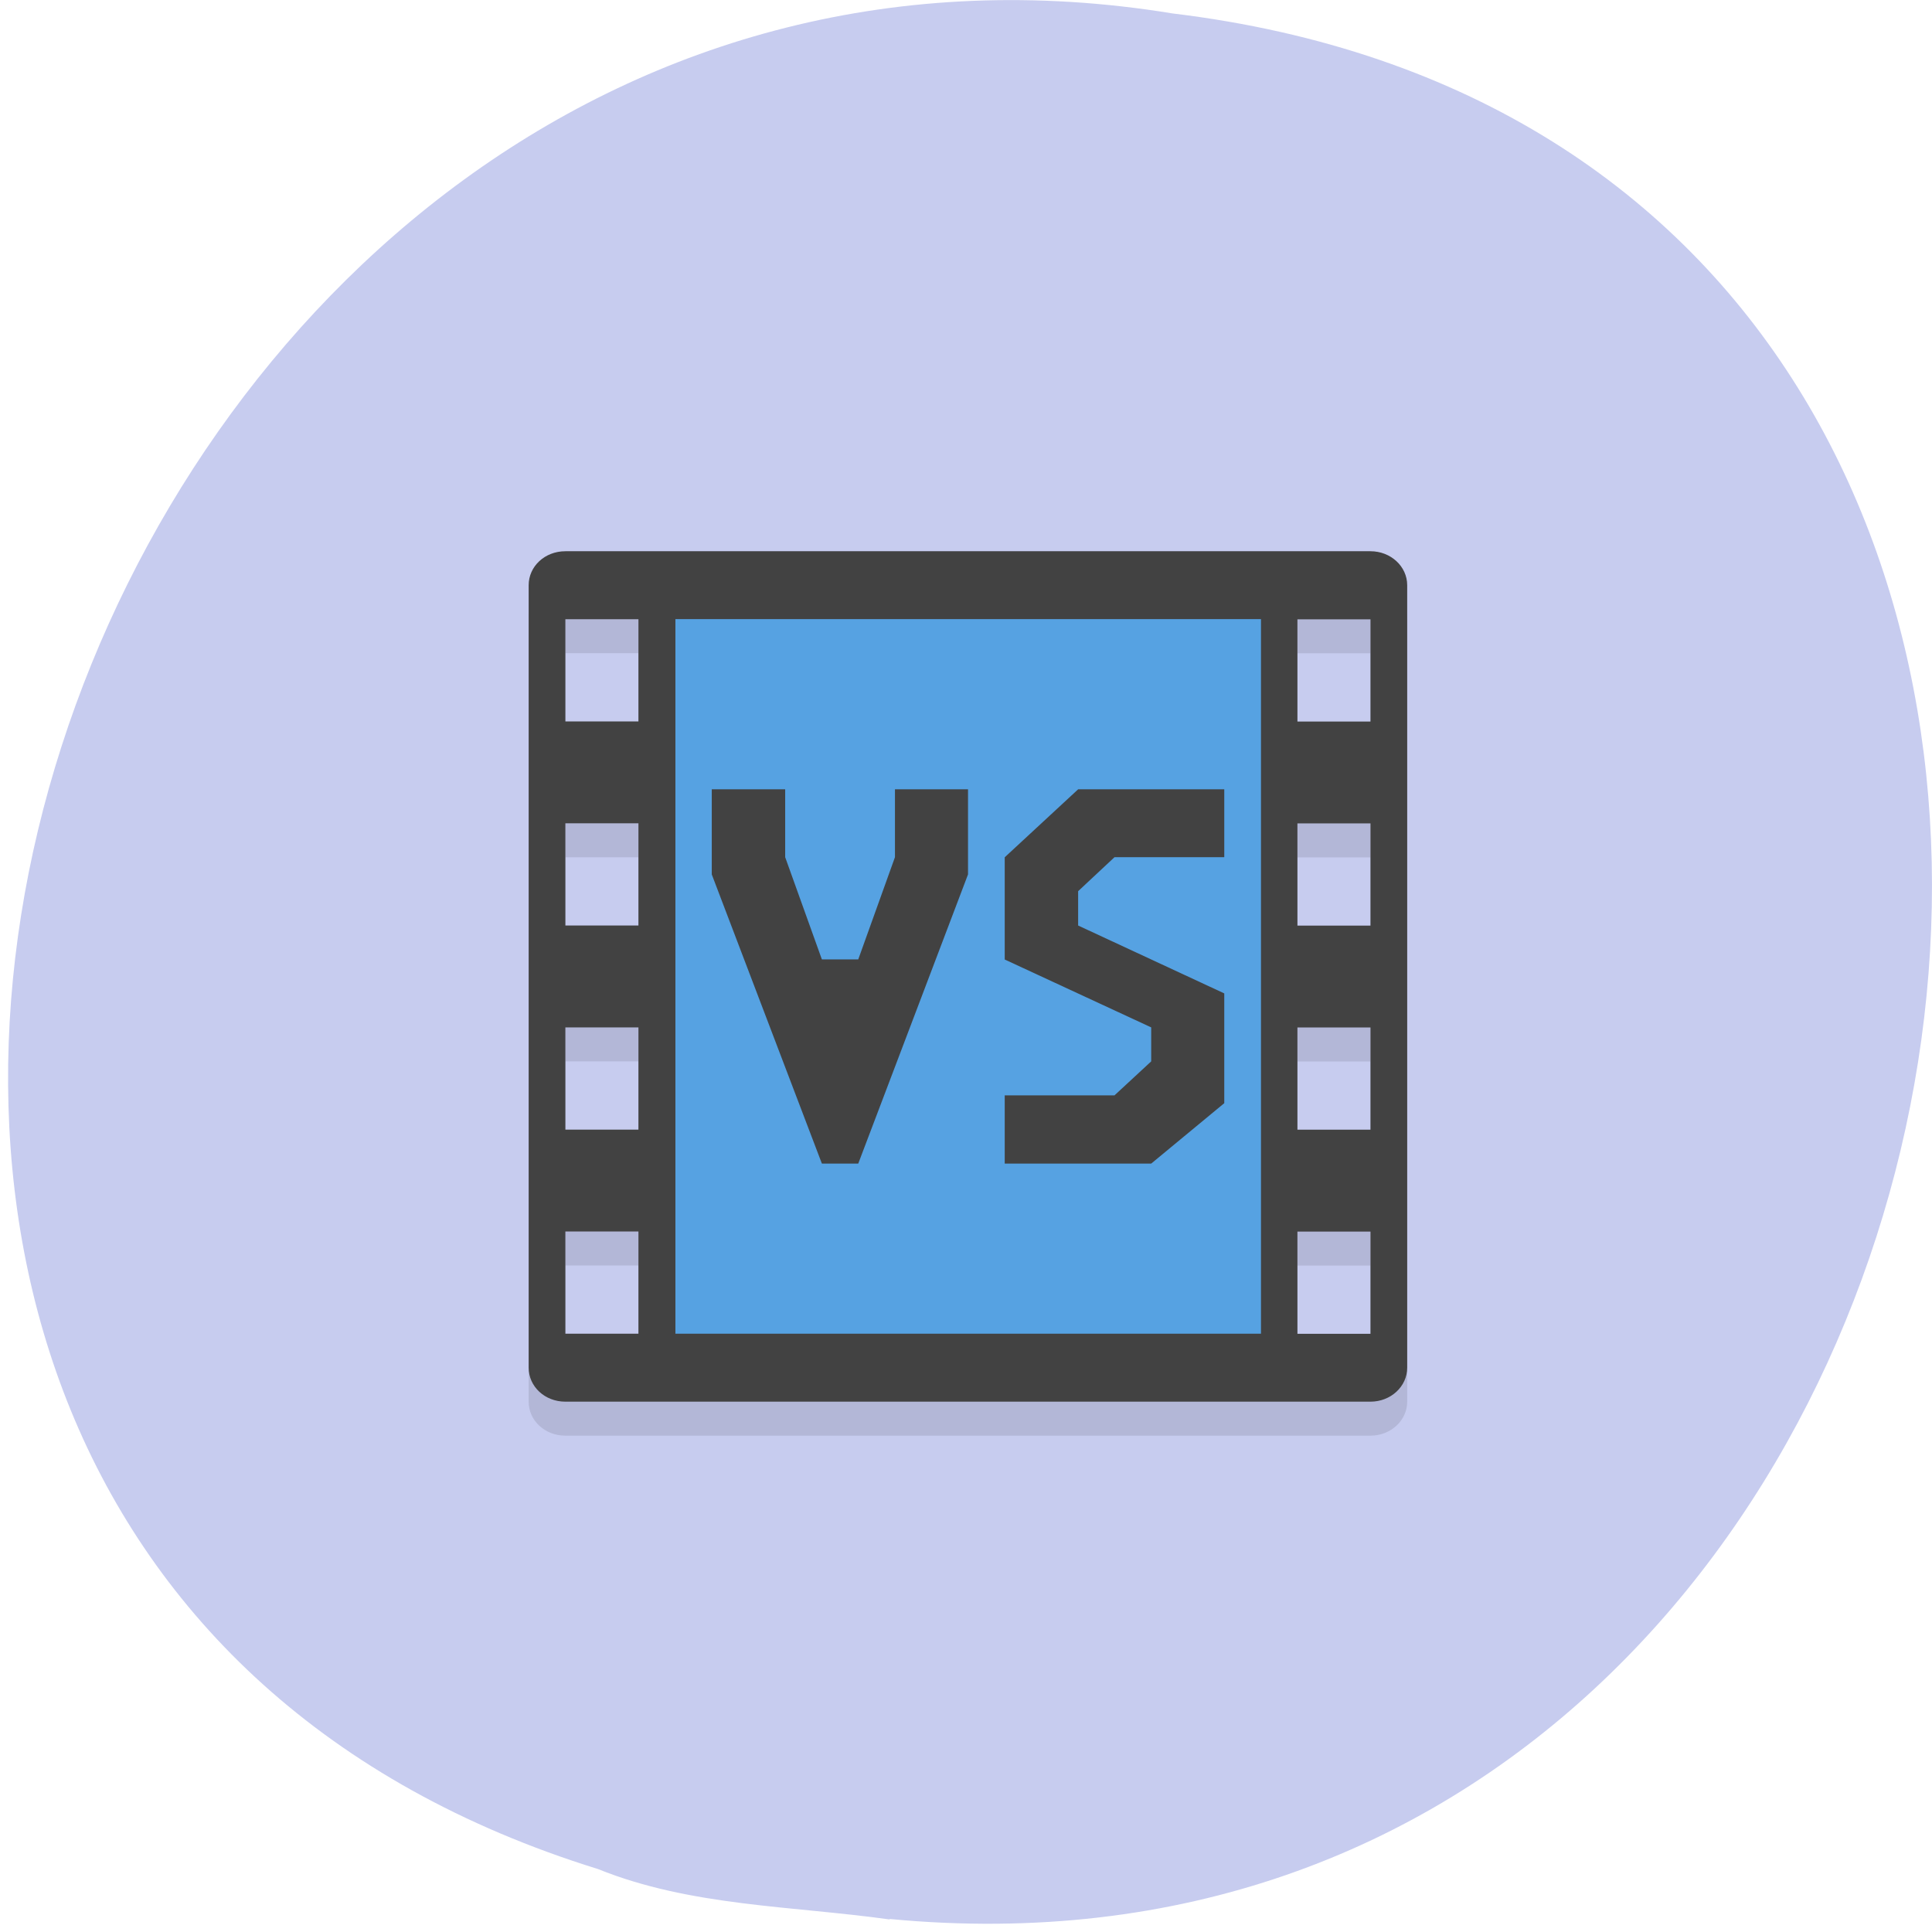 <svg xmlns="http://www.w3.org/2000/svg" viewBox="0 0 22 22"><path d="m 10.133 21.852 c 13.285 1.266 16.863 -20.05 3.219 -21.699 c -12.547 -2.051 -19.01 17.266 -6.543 21.13 c 1.055 0.426 2.207 0.418 3.32 0.574" fill="#c7ccef"/><path d="m 6.02 15.961 c 0 0.215 0.184 0.387 0.418 0.387 h 9.168 c 0.23 0 0.418 -0.172 0.418 -0.387 v -8.91 c 0 -0.215 -0.188 -0.387 -0.418 -0.387 h -9.168 c -0.234 0 -0.418 0.172 -0.418 0.387 m 0.418 8.523 v -1.164 h 0.832 v 1.164 m -0.832 -2.324 v -1.164 h 0.832 v 1.164 m -0.832 -2.324 v -1.164 h 0.832 v 1.164 m -0.832 -2.324 v -1.164 h 0.832 v 1.164 m 7.504 6.973 v -1.164 h 0.832 v 1.164 m -0.832 -2.324 v -1.164 h 0.832 v 1.164 m -0.832 -2.324 v -1.164 h 0.832 v 1.164 m -0.832 -2.324 v -1.164 h 0.832 v 1.164" fill-opacity="0.102"/><path d="m 6.02 15.574 c 0 0.215 0.184 0.387 0.418 0.387 h 9.168 c 0.23 0 0.418 -0.172 0.418 -0.387 v -8.91 c 0 -0.215 -0.188 -0.387 -0.418 -0.387 h -9.168 c -0.234 0 -0.418 0.172 -0.418 0.387 m 0.418 8.523 v -1.164 h 0.832 v 1.164 m -0.832 -2.324 v -1.164 h 0.832 v 1.164 m -0.832 -2.324 v -1.164 h 0.832 v 1.164 m -0.832 -2.324 v -1.164 h 0.832 v 1.164 m 7.504 6.973 v -1.164 h 0.832 v 1.164 m -0.832 -2.324 v -1.164 h 0.832 v 1.164 m -0.832 -2.324 v -1.164 h 0.832 v 1.164 m -0.832 -2.324 v -1.164 h 0.832 v 1.164" fill="#424242"/><path d="m 7.691 7.05 v 8.137 h 6.668 v -8.137 m -6.254 1.938 h 0.836 v 0.773 l 0.418 1.164 h 0.414 l 0.418 -1.164 v -0.773 h 0.832 v 0.969 l -1.25 3.293 h -0.414 l -1.254 -3.293 m 4.172 -0.969 h 1.664 v 0.773 h -1.25 l -0.414 0.387 v 0.391 l 1.664 0.773 v 1.25 l -0.832 0.688 h -1.668 v -0.777 h 1.25 l 0.418 -0.387 v -0.387 l -1.668 -0.773 v -1.164" fill="#56a2e2"/></svg>